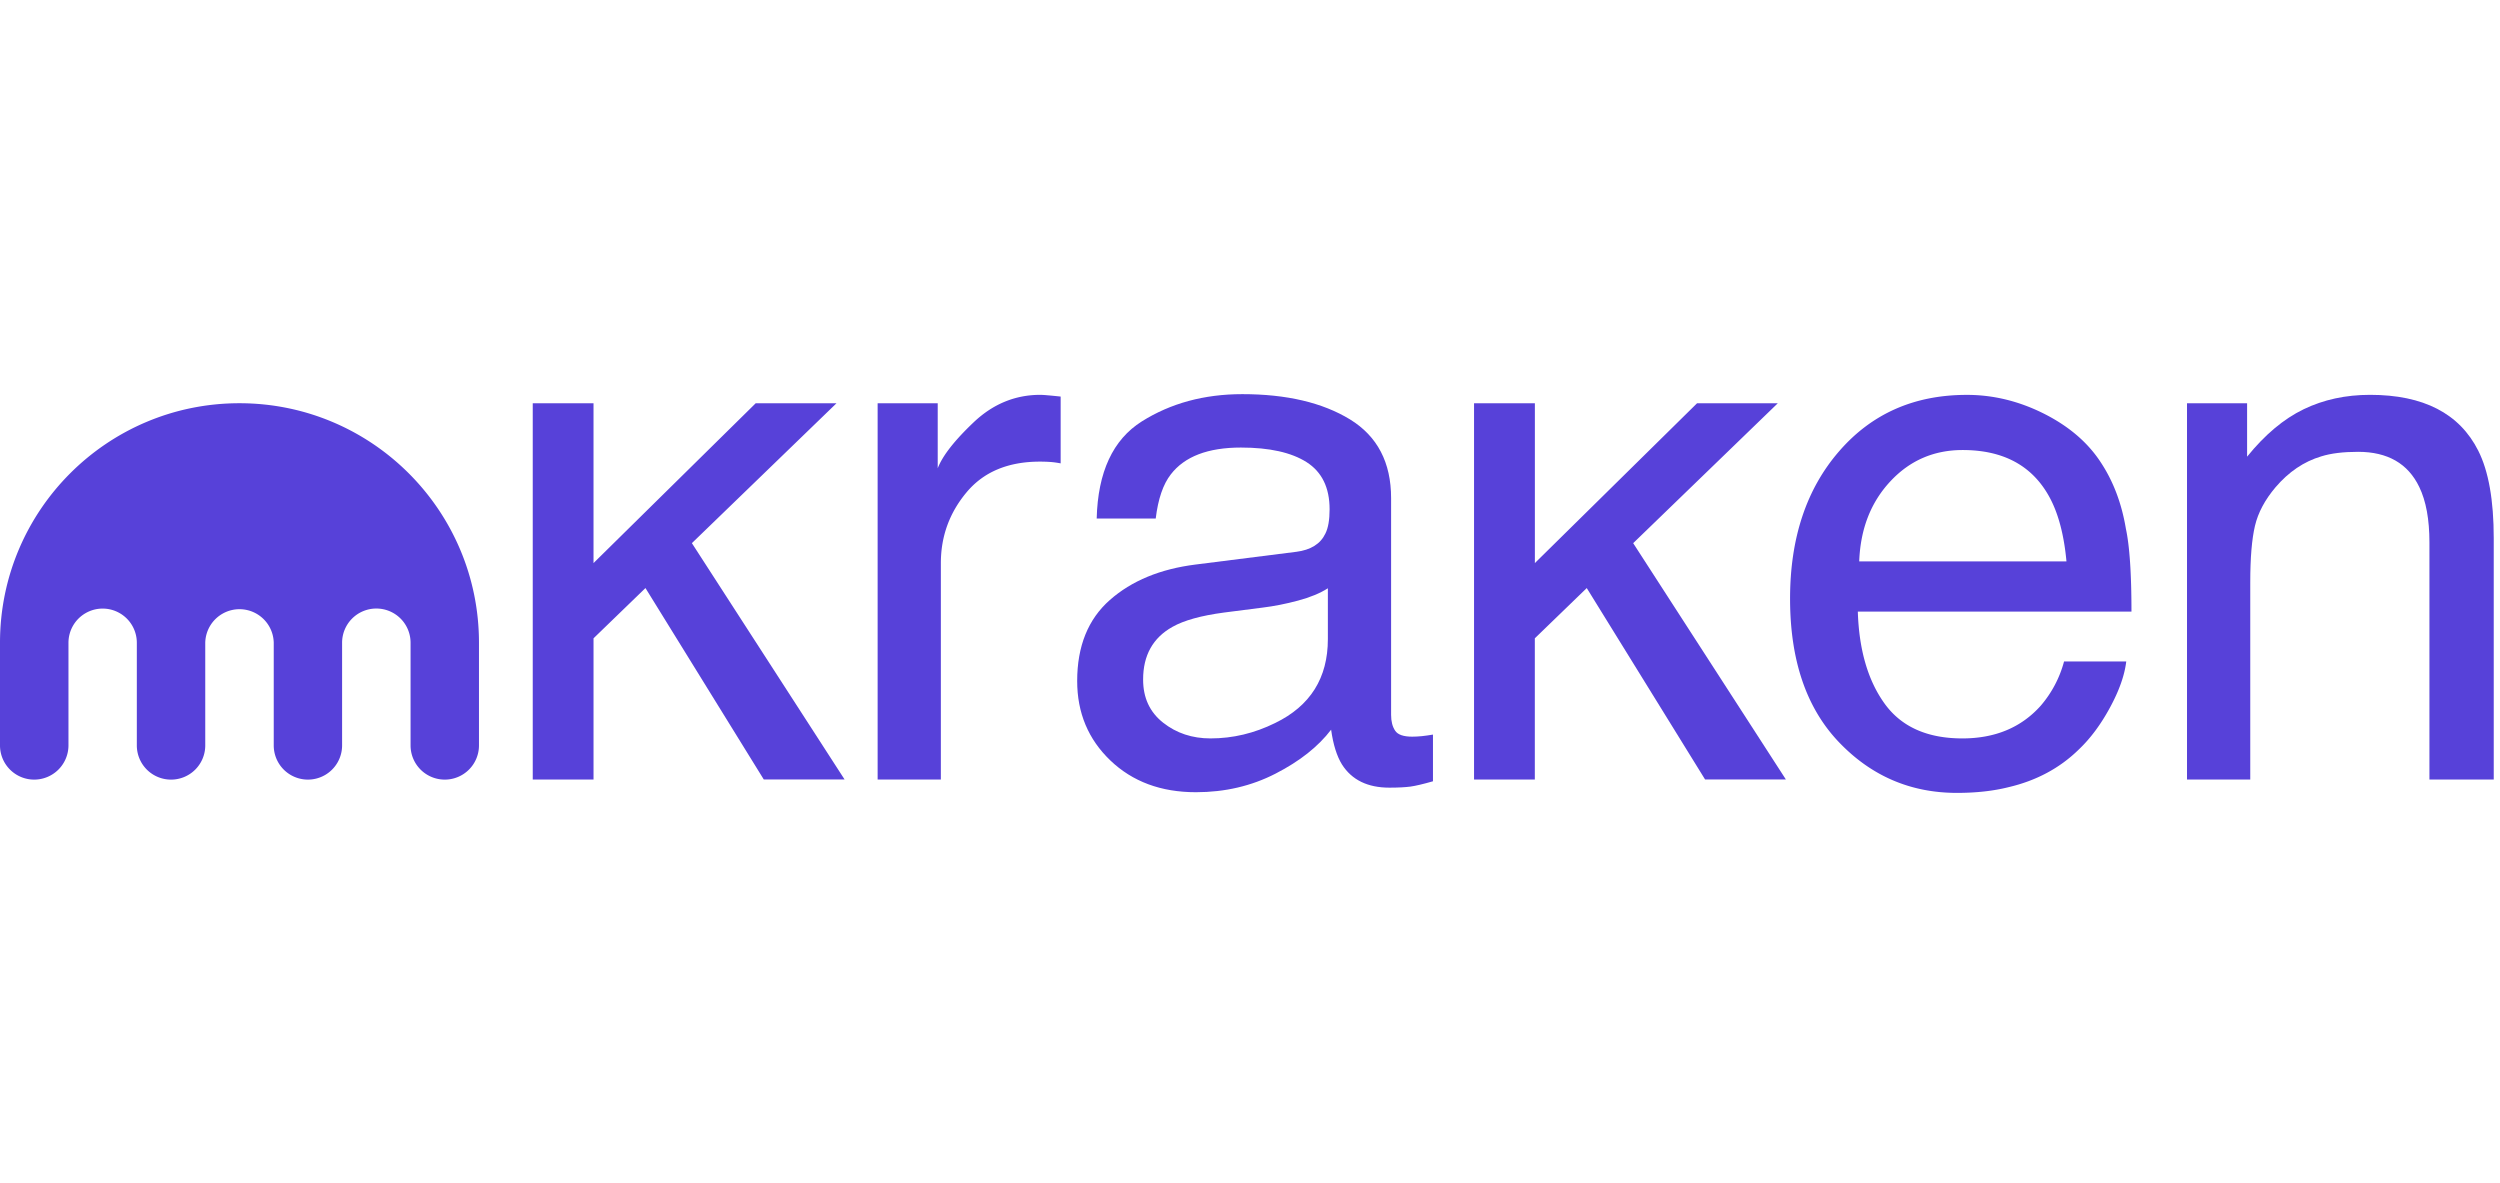 <svg role="img" aria-labelledby="kraken-svg" xmlns="http://www.w3.org/2000/svg" viewBox="0 0 186 88">
  <title id="kraken-svg">Kraken</title>
  <path fill="#5741D9" fill-rule="evenodd" d="M96.44 41.056c1.08-.139 1.804-.59 2.168-1.357.21-.419.314-1.021.314-1.809 0-1.607-.57-2.775-1.708-3.504-1.139-.724-2.767-1.088-4.89-1.088-2.453 0-4.19.665-5.216 1.997-.574.737-.946 1.83-1.122 3.282h-4.392c.088-3.458 1.206-5.865 3.354-7.222 2.151-1.352 4.643-2.03 7.481-2.03 3.29 0 5.962.628 8.013 1.88 2.039 1.255 3.056 3.206 3.056 5.857v16.126c0 .49.101.88.302 1.177.196.297.619.443 1.268.443.21 0 .444-.012.708-.037.259-.026.54-.067.837-.118v3.475c-.733.21-1.289.34-1.67.394-.386.05-.905.08-1.57.08-1.621 0-2.797-.574-3.53-1.725-.38-.612-.653-1.474-.808-2.588-.958 1.256-2.332 2.345-4.128 3.266-1.796.925-3.772 1.386-5.932 1.386-2.596 0-4.718-.788-6.363-2.362-1.646-1.574-2.47-3.546-2.47-5.911 0-2.592.812-4.601 2.432-6.029 1.62-1.427 3.747-2.307 6.376-2.637l7.49-.947Zm-9.906 12.71c.992.783 2.169 1.172 3.53 1.172 1.653 0 3.257-.38 4.81-1.147 2.612-1.268 3.919-3.35 3.919-6.238v-3.785c-.574.369-1.315.674-2.22.917-.904.243-1.791.419-2.658.524l-2.843.364c-1.703.226-2.984.582-3.843 1.067-1.457.817-2.181 2.123-2.181 3.91-.004 1.365.494 2.433 1.486 3.216Z" clip-rule="evenodd"/>
  <path fill="#5741D9" d="M69.767 30.003h-4.471v27.995H70v-16.1c0-1.989.637-3.743 1.91-5.267 1.272-1.524 3.093-2.286 5.463-2.286.276 0 .536.009.77.026.235.016.49.05.77.104v-4.97a43.418 43.418 0 0 0-1.071-.104 6.428 6.428 0 0 0-.444-.025c-1.863 0-3.512.678-4.94 2.026-1.428 1.353-2.328 2.496-2.692 3.438v-4.836ZM17.814 30C7.975 30 0 37.98 0 47.822v7.638a2.543 2.543 0 0 0 2.543 2.543 2.55 2.55 0 0 0 2.551-2.543v-7.638a2.543 2.543 0 1 1 5.086 0v7.638a2.543 2.543 0 0 0 2.544 2.543 2.543 2.543 0 0 0 2.547-2.543v-7.638a2.548 2.548 0 0 1 5.095 0v7.638a2.543 2.543 0 1 0 5.086 0v-7.638a2.545 2.545 0 0 1 2.551-2.547 2.543 2.543 0 0 1 2.543 2.547v7.638a2.544 2.544 0 0 0 2.547 2.543 2.543 2.543 0 0 0 2.543-2.543v-7.638C35.636 37.98 27.657 30 17.814 30Zm21.822.003h4.522v11.89l12.066-11.89h6.011L51.476 40.41l11.362 17.584h-6.012l-8.804-14.243-3.864 3.739v10.508h-4.522V30.003Zm74.559 11.89v-11.89h-4.526v27.995h4.522V47.49l3.864-3.738 8.804 14.242h6.012l-11.362-17.583 10.759-10.408h-6.007l-12.066 11.89Z"/>
  <path fill="#5741D9" fill-rule="evenodd" d="M152.062 30.773c1.855.934 3.266 2.14 4.233 3.622.934 1.41 1.557 3.056 1.871 4.94.277 1.29.415 3.345.415 6.167h-20.359c.088 2.846.753 5.132 1.997 6.853 1.243 1.72 3.173 2.583 5.781 2.583 2.437 0 4.384-.812 5.836-2.44a8.327 8.327 0 0 0 1.729-3.283h4.627c-.122 1.03-.528 2.173-1.215 3.437-.686 1.265-1.456 2.294-2.302 3.098-1.419 1.395-3.174 2.336-5.267 2.822-1.122.28-2.395.419-3.814.419-3.462 0-6.397-1.269-8.804-3.802-2.407-2.537-3.609-6.083-3.609-10.65 0-4.497 1.21-8.147 3.638-10.952 2.424-2.805 5.593-4.208 9.508-4.208 1.967-.004 3.881.465 5.735 1.394Zm1.683 10.994c-.188-2.039-.632-3.667-1.323-4.886-1.276-2.264-3.412-3.399-6.401-3.399-2.143 0-3.939.779-5.388 2.34-1.453 1.562-2.219 3.542-2.307 5.945h15.419Z" clip-rule="evenodd"/>
  <path fill="#5741D9" d="M167.184 33.976v-3.973h-4.471v27.995h4.706v-14.66c0-1.83.117-3.233.351-4.22.235-.989.746-1.94 1.528-2.864.98-1.148 2.11-1.914 3.4-2.299.716-.226 1.633-.339 2.746-.339 2.194 0 3.71.87 4.547 2.612.507 1.043.758 2.42.758 4.128v17.642h4.785V40.043c0-2.826-.385-4.994-1.151-6.51-1.394-2.771-4.078-4.157-8.051-4.157-1.813 0-3.458.356-4.94 1.072-1.482.716-2.885 1.892-4.208 3.529Z"/>
</svg>
